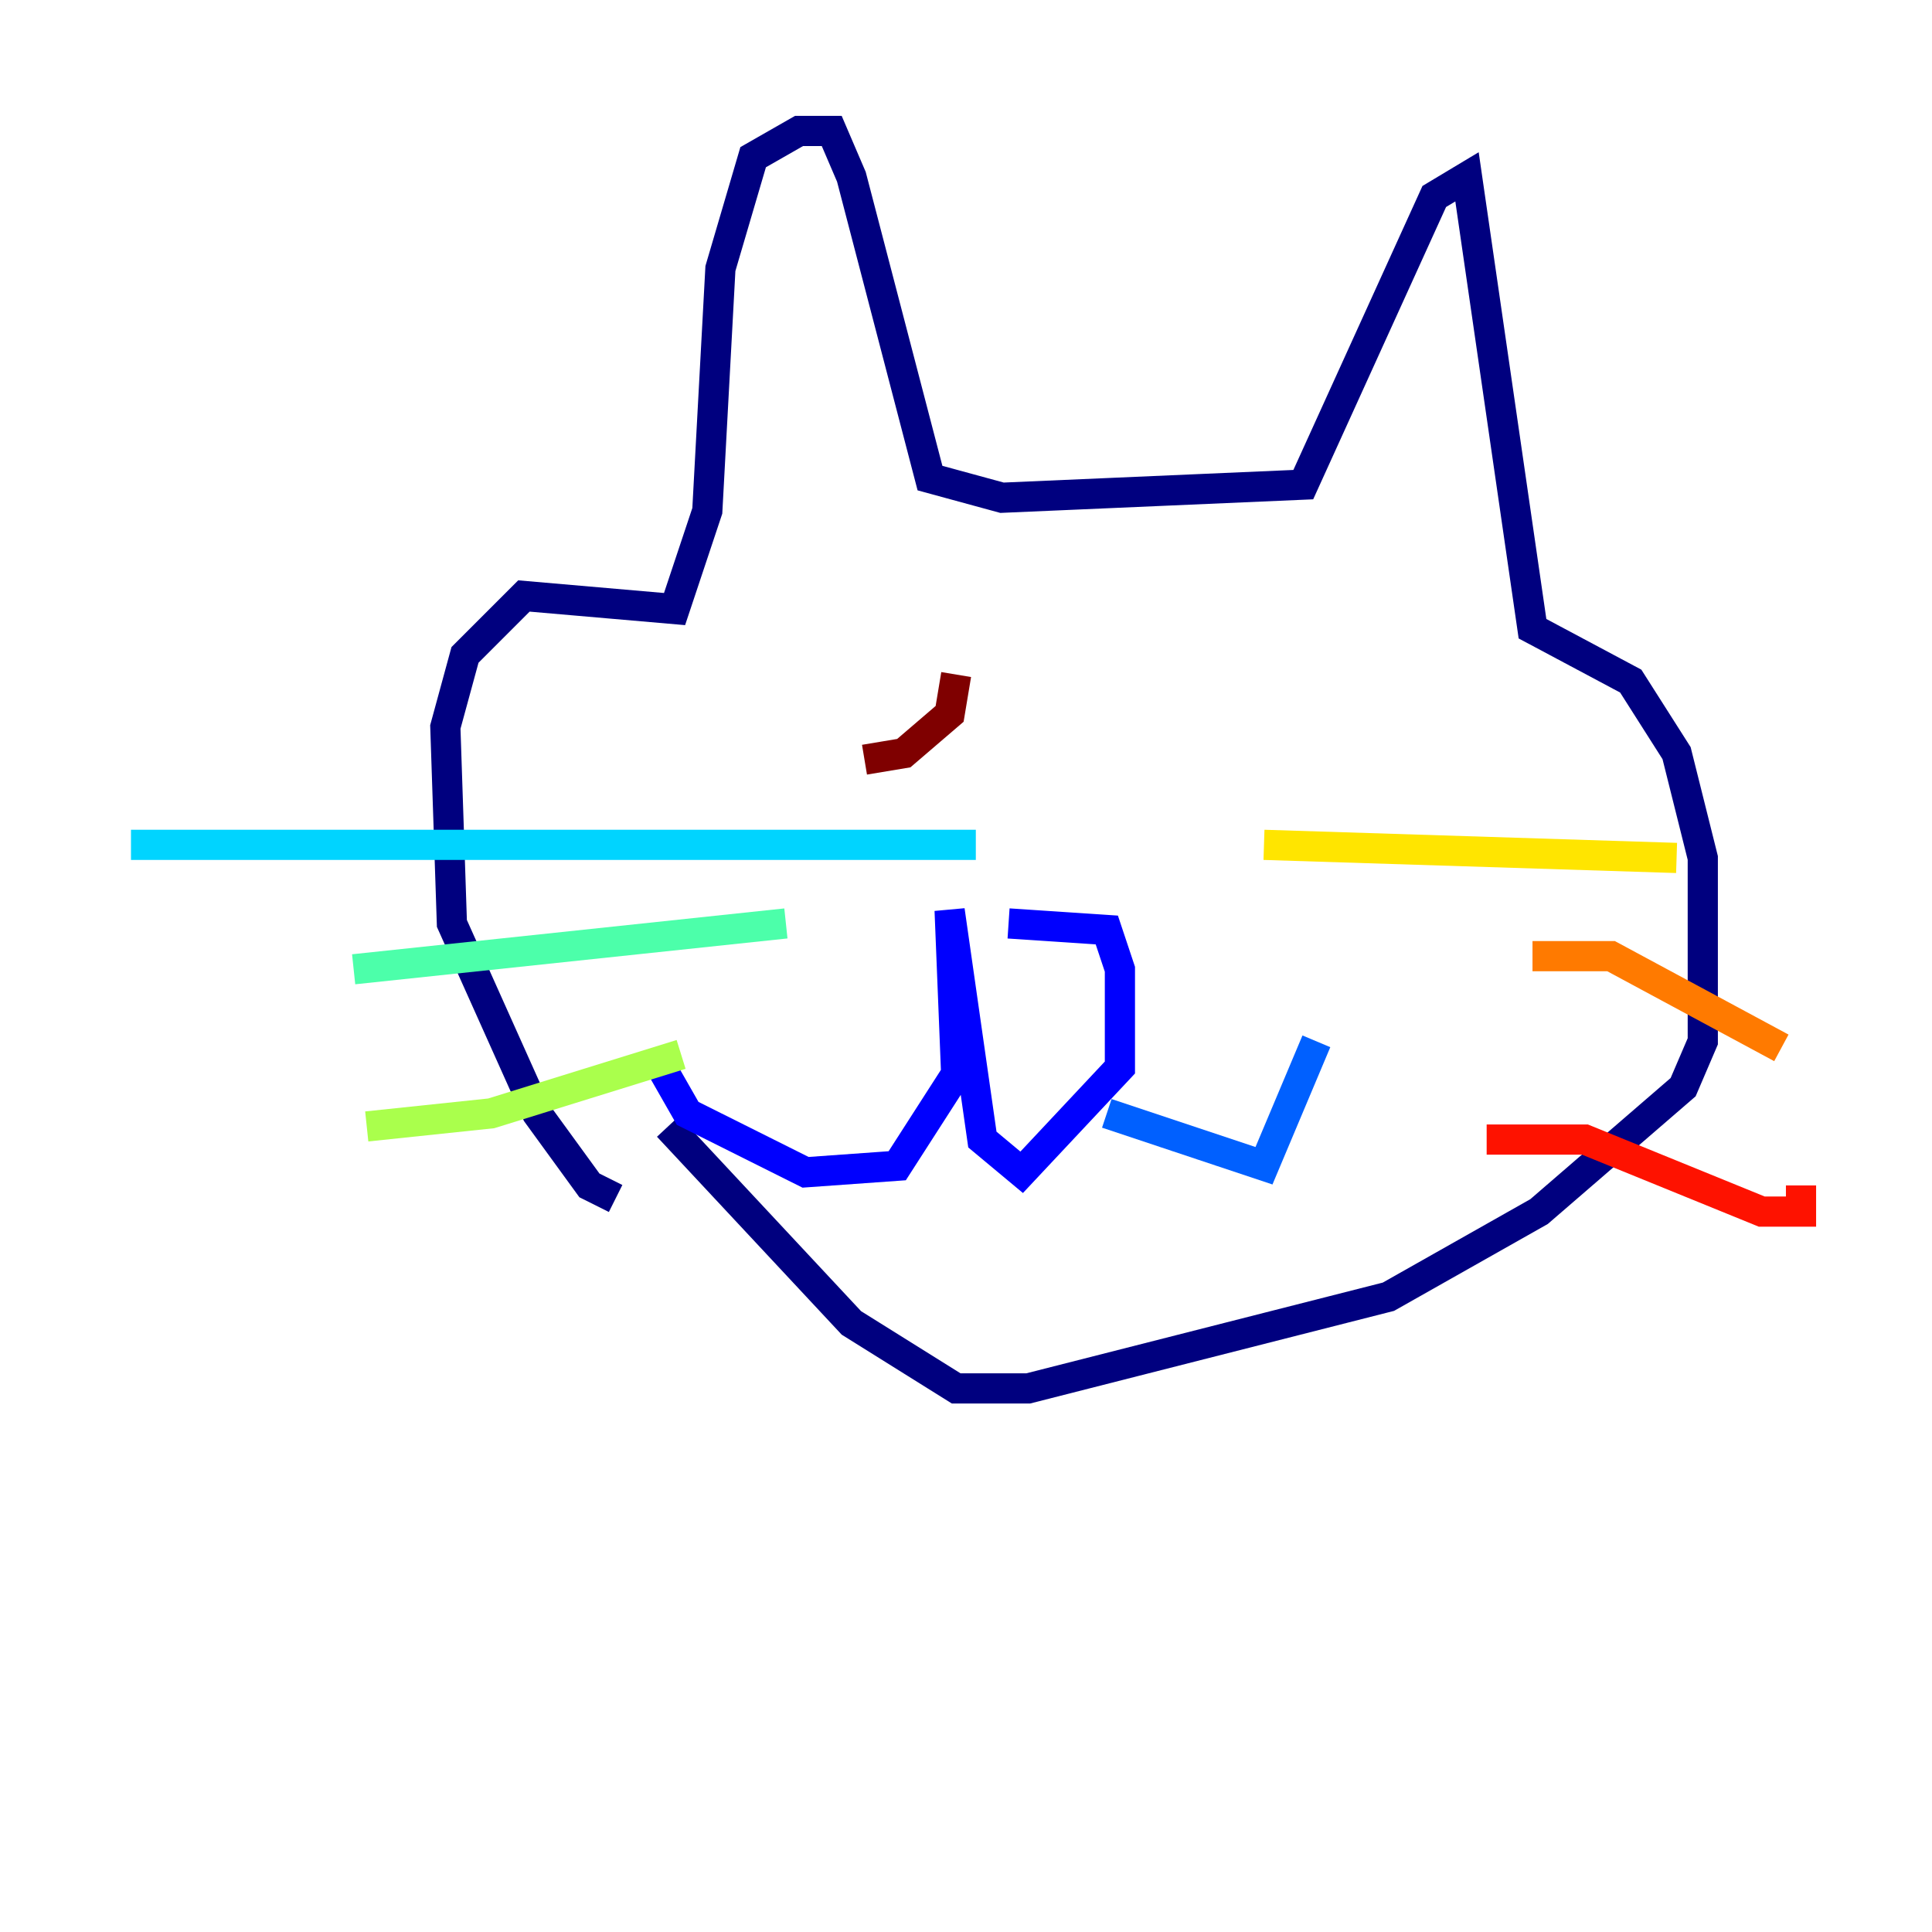 <?xml version="1.0" encoding="utf-8" ?>
<svg baseProfile="tiny" height="128" version="1.2" viewBox="0,0,128,128" width="128" xmlns="http://www.w3.org/2000/svg" xmlns:ev="http://www.w3.org/2001/xml-events" xmlns:xlink="http://www.w3.org/1999/xlink"><defs /><polyline fill="none" points="40.786,79.403 39.051,78.536 35.58,73.763 29.939,61.18 29.505,48.163 30.807,43.39 34.712,39.485 44.691,40.352 46.861,33.844 47.729,17.79 49.898,10.414 52.936,8.678 55.105,8.678 56.407,11.715 61.614,31.675 66.386,32.976 86.346,32.108 95.024,13.017 97.193,11.715 101.532,41.654 108.041,45.125 111.078,49.898 112.814,56.841 112.814,68.99 111.512,72.027 101.966,80.271 91.986,85.912 68.122,91.986 63.349,91.986 56.407,87.647 44.258,74.63" stroke="#00007f" stroke-width="2" /><polyline fill="none" points="66.82,61.18 73.329,61.614 74.197,64.217 74.197,70.725 67.688,77.668 65.085,75.498 62.915,60.312 63.349,71.159 59.444,77.234 53.37,77.668 45.559,73.763 43.824,70.725" stroke="#0000fe" stroke-width="2" /><polyline fill="none" points="73.329,73.763 83.742,77.234 87.214,68.99" stroke="#0060ff" stroke-width="2" /><polyline fill="none" points="8.678,55.973 64.651,55.973" stroke="#00d4ff" stroke-width="2" /><polyline fill="none" points="23.43,64.217 52.068,61.18" stroke="#4cffaa" stroke-width="2" /><polyline fill="none" points="24.298,74.63 32.542,73.763 45.125,69.858" stroke="#aaff4c" stroke-width="2" /><polyline fill="none" points="83.742,55.973 111.078,56.841" stroke="#ffe500" stroke-width="2" /><polyline fill="none" points="101.532,63.349 106.739,63.349 118.02,69.424" stroke="#ff7a00" stroke-width="2" /><polyline fill="none" points="98.495,75.498 105.003,75.498 116.719,80.271 119.322,80.271 119.322,78.536" stroke="#fe1200" stroke-width="2" /><polyline fill="none" points="57.275,50.332 59.878,49.898 62.915,47.295 63.349,44.691" stroke="#7f0000" stroke-width="2" /></svg>